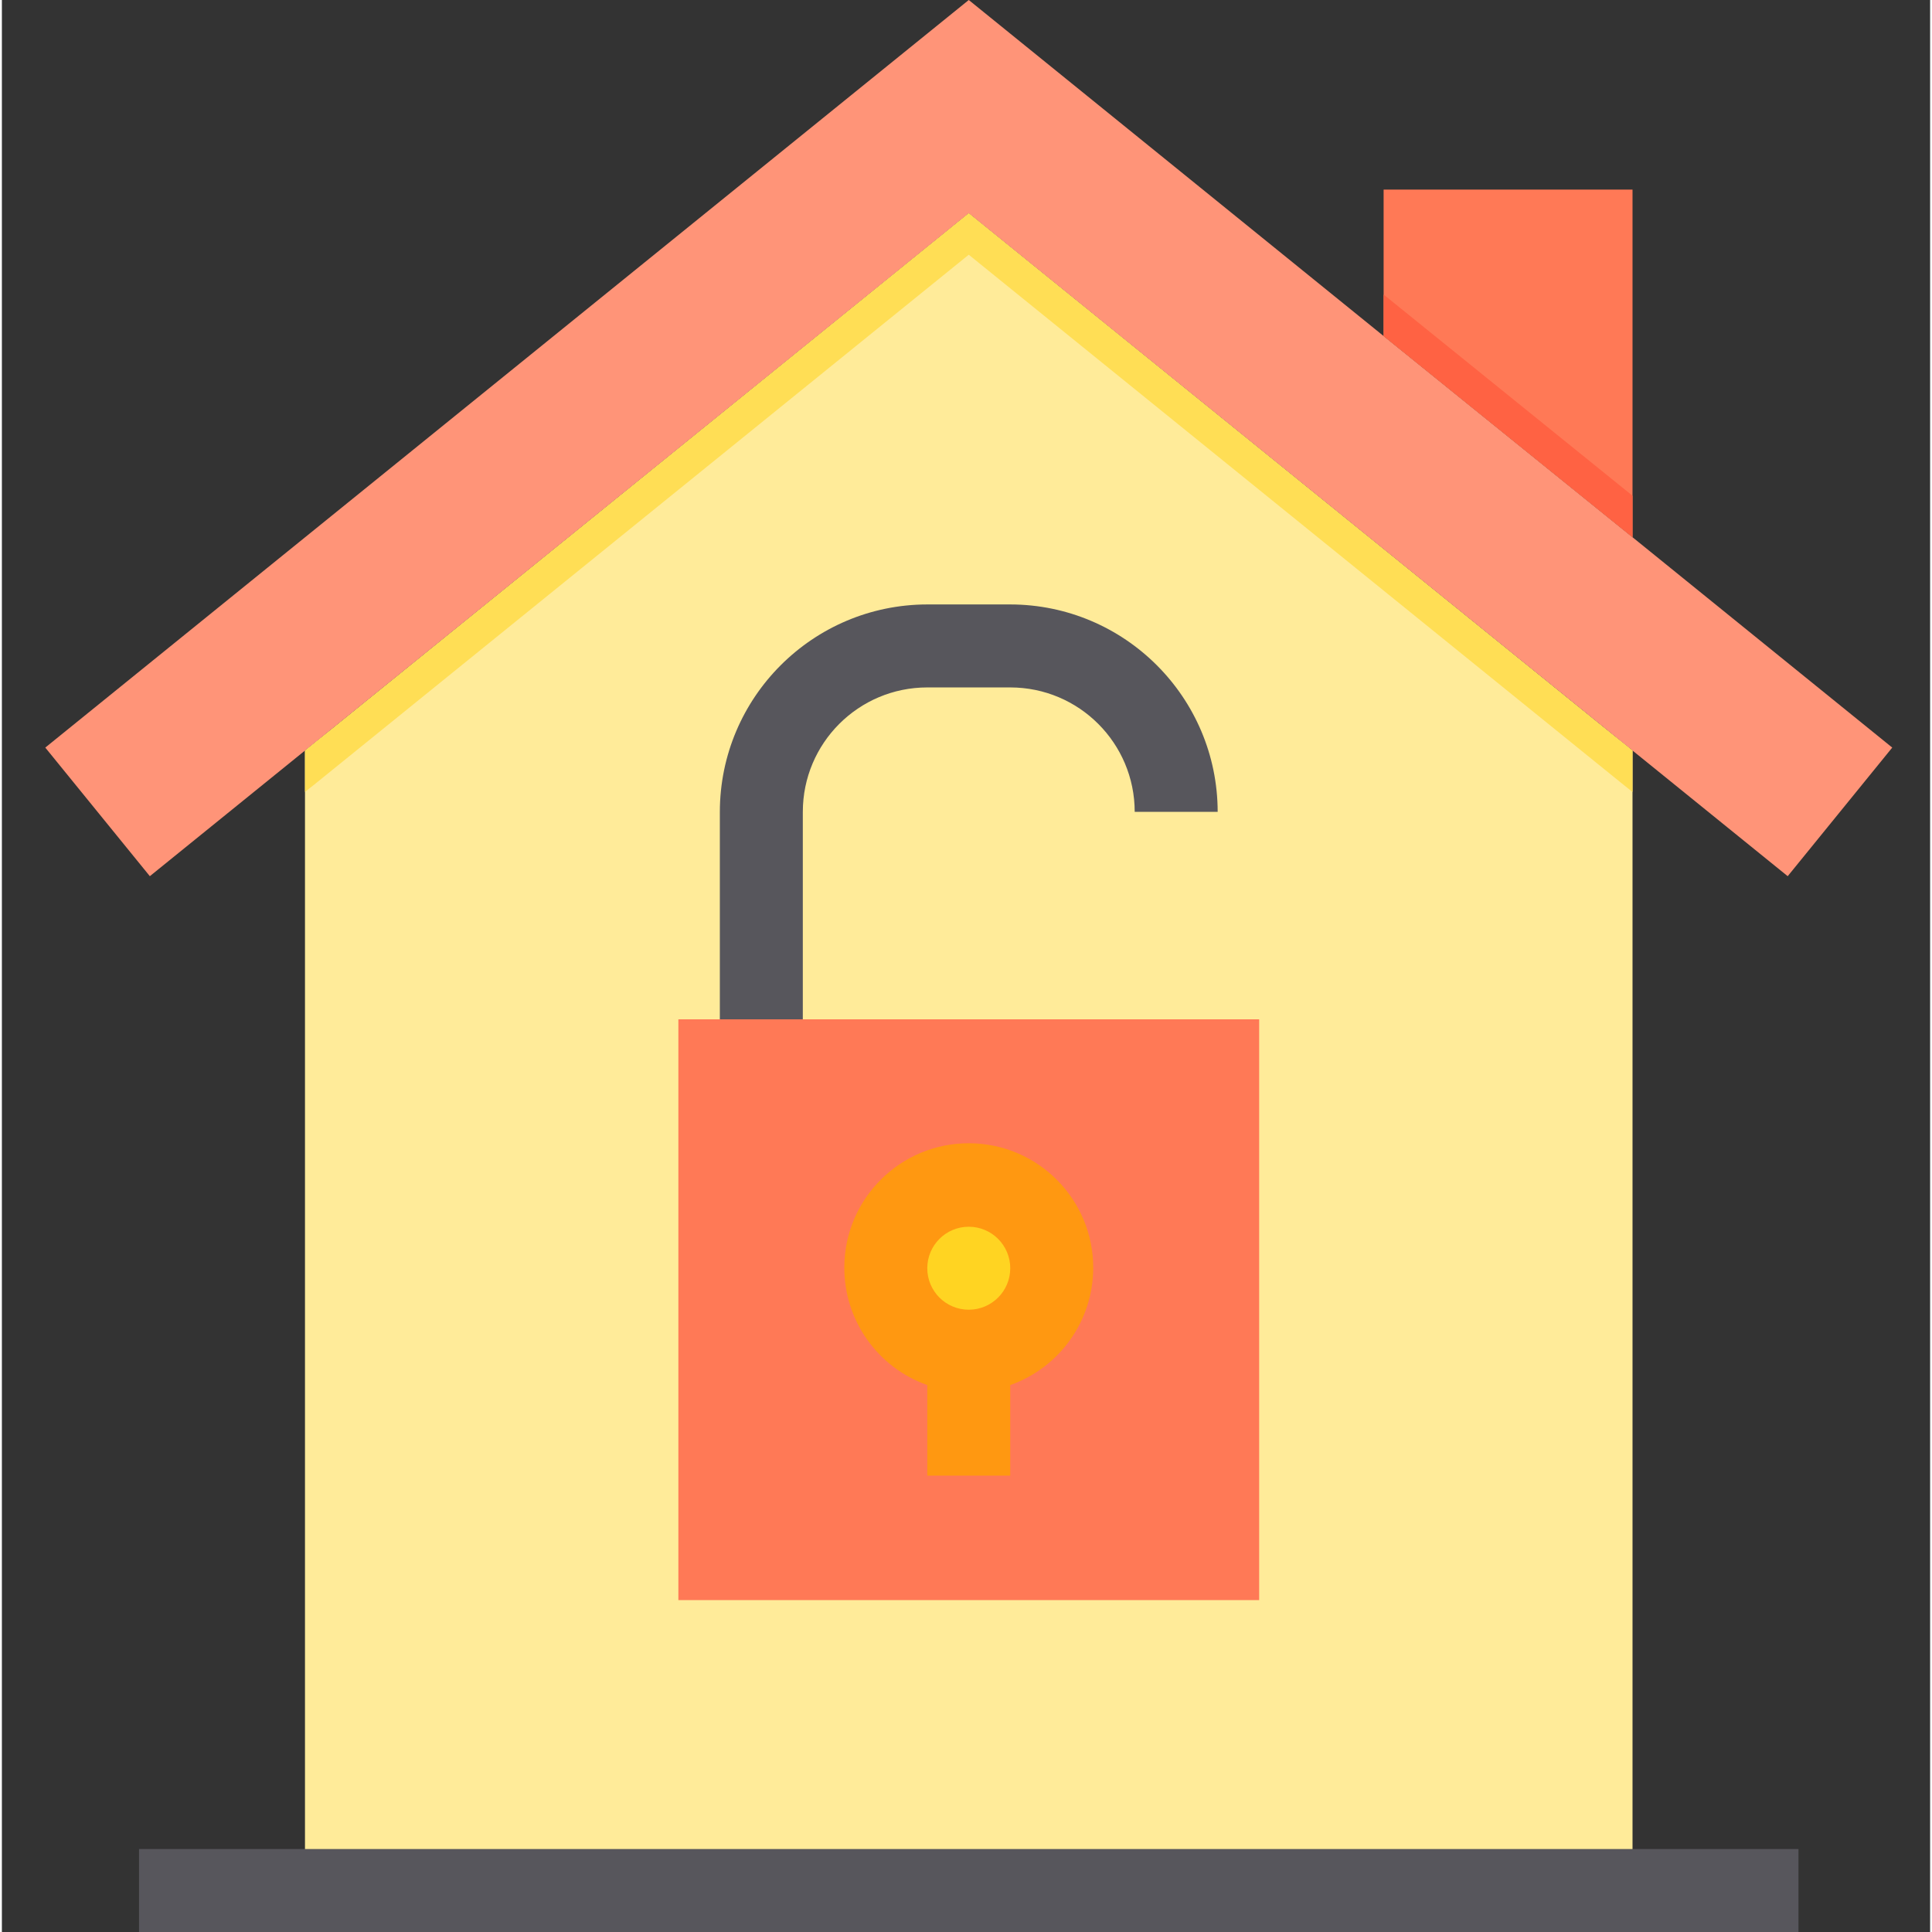 <svg height="512pt" viewBox="-11 0 511 512" width="512pt" xmlns="http://www.w3.org/2000/svg"><rect x="-11" y="0" width="511" height="512" fill="#333333" stroke="none"/><path d="m418.367 196.676-4.375-3.508-168.762-136.656-168.762 136.656-4.375 3.508-2.77 2.23v302.098h351.812v-302.098zm0 0" fill="#ffeb99"/><path d="m355.172 89.055-109.941-89.055-244.73 198.117 27.707 34.082 41.117-33.293v-.02l2.77-2.211 173.137-140.164 173.137 140.164 2.77 2.211v.02l41.121 33.293 27.703-34.082-68.824-55.742zm0 0" fill="#ff9478"/><path d="m245.23 67.504 173.137 140.164 2.77 2.211v-10.973l-2.77-2.23-4.375-3.508-168.762-136.656-168.762 136.656-4.375 3.508-2.77 2.23v10.973l2.77-2.211zm0 0" fill="#ffde55"/><path d="m421.137 50.242h-65.965v38.812l65.965 53.32zm0 0" fill="#ff7956"/><path d="m421.137 142.375v-10.996l-65.965-53.32v10.996zm0 0" fill="#ff6243"/><path d="m25.348 490.012h439.766v21.988h-439.766zm0 0" fill="#57565c"/><path d="m201.254 281.121h-21.988v-65.965c.035-30.344 24.625-54.934 54.973-54.973h21.988c30.344.039 54.934 24.629 54.969 54.973h-21.988c0-18.215-14.766-32.98-32.98-32.98h-21.988c-18.219 0-32.984 14.766-32.984 32.98zm0 0" fill="#57565c"/><path d="m190.262 270.129h-21.988v153.918h153.918v-153.918zm54.969 87.953c-12.145 0-21.988-9.844-21.988-21.988s9.844-21.988 21.988-21.988 21.988 9.844 21.988 21.988-9.844 21.988-21.988 21.988zm0 0" fill="#ff7956"/><path d="m267.219 336.094c0 12.145-9.844 21.988-21.988 21.988s-21.988-9.844-21.988-21.988 9.844-21.988 21.988-21.988 21.988 9.844 21.988 21.988zm0 0" fill="#ffd422"/><path d="m278.215 336.094c.074-18.215-14.633-33.043-32.848-33.121-18.215-.074-33.043 14.633-33.117 32.848-.059 14.027 8.762 26.559 21.988 31.234v24.008h21.988v-24.008c13.129-4.645 21.93-17.035 21.988-30.961zm-32.984 10.992c-6.07 0-10.992-4.922-10.992-10.992 0-6.074 4.922-10.996 10.992-10.996 6.074 0 10.996 4.922 10.996 10.996 0 6.07-4.922 10.992-10.996 10.992zm0 0" fill="#ff9811"/></svg>
